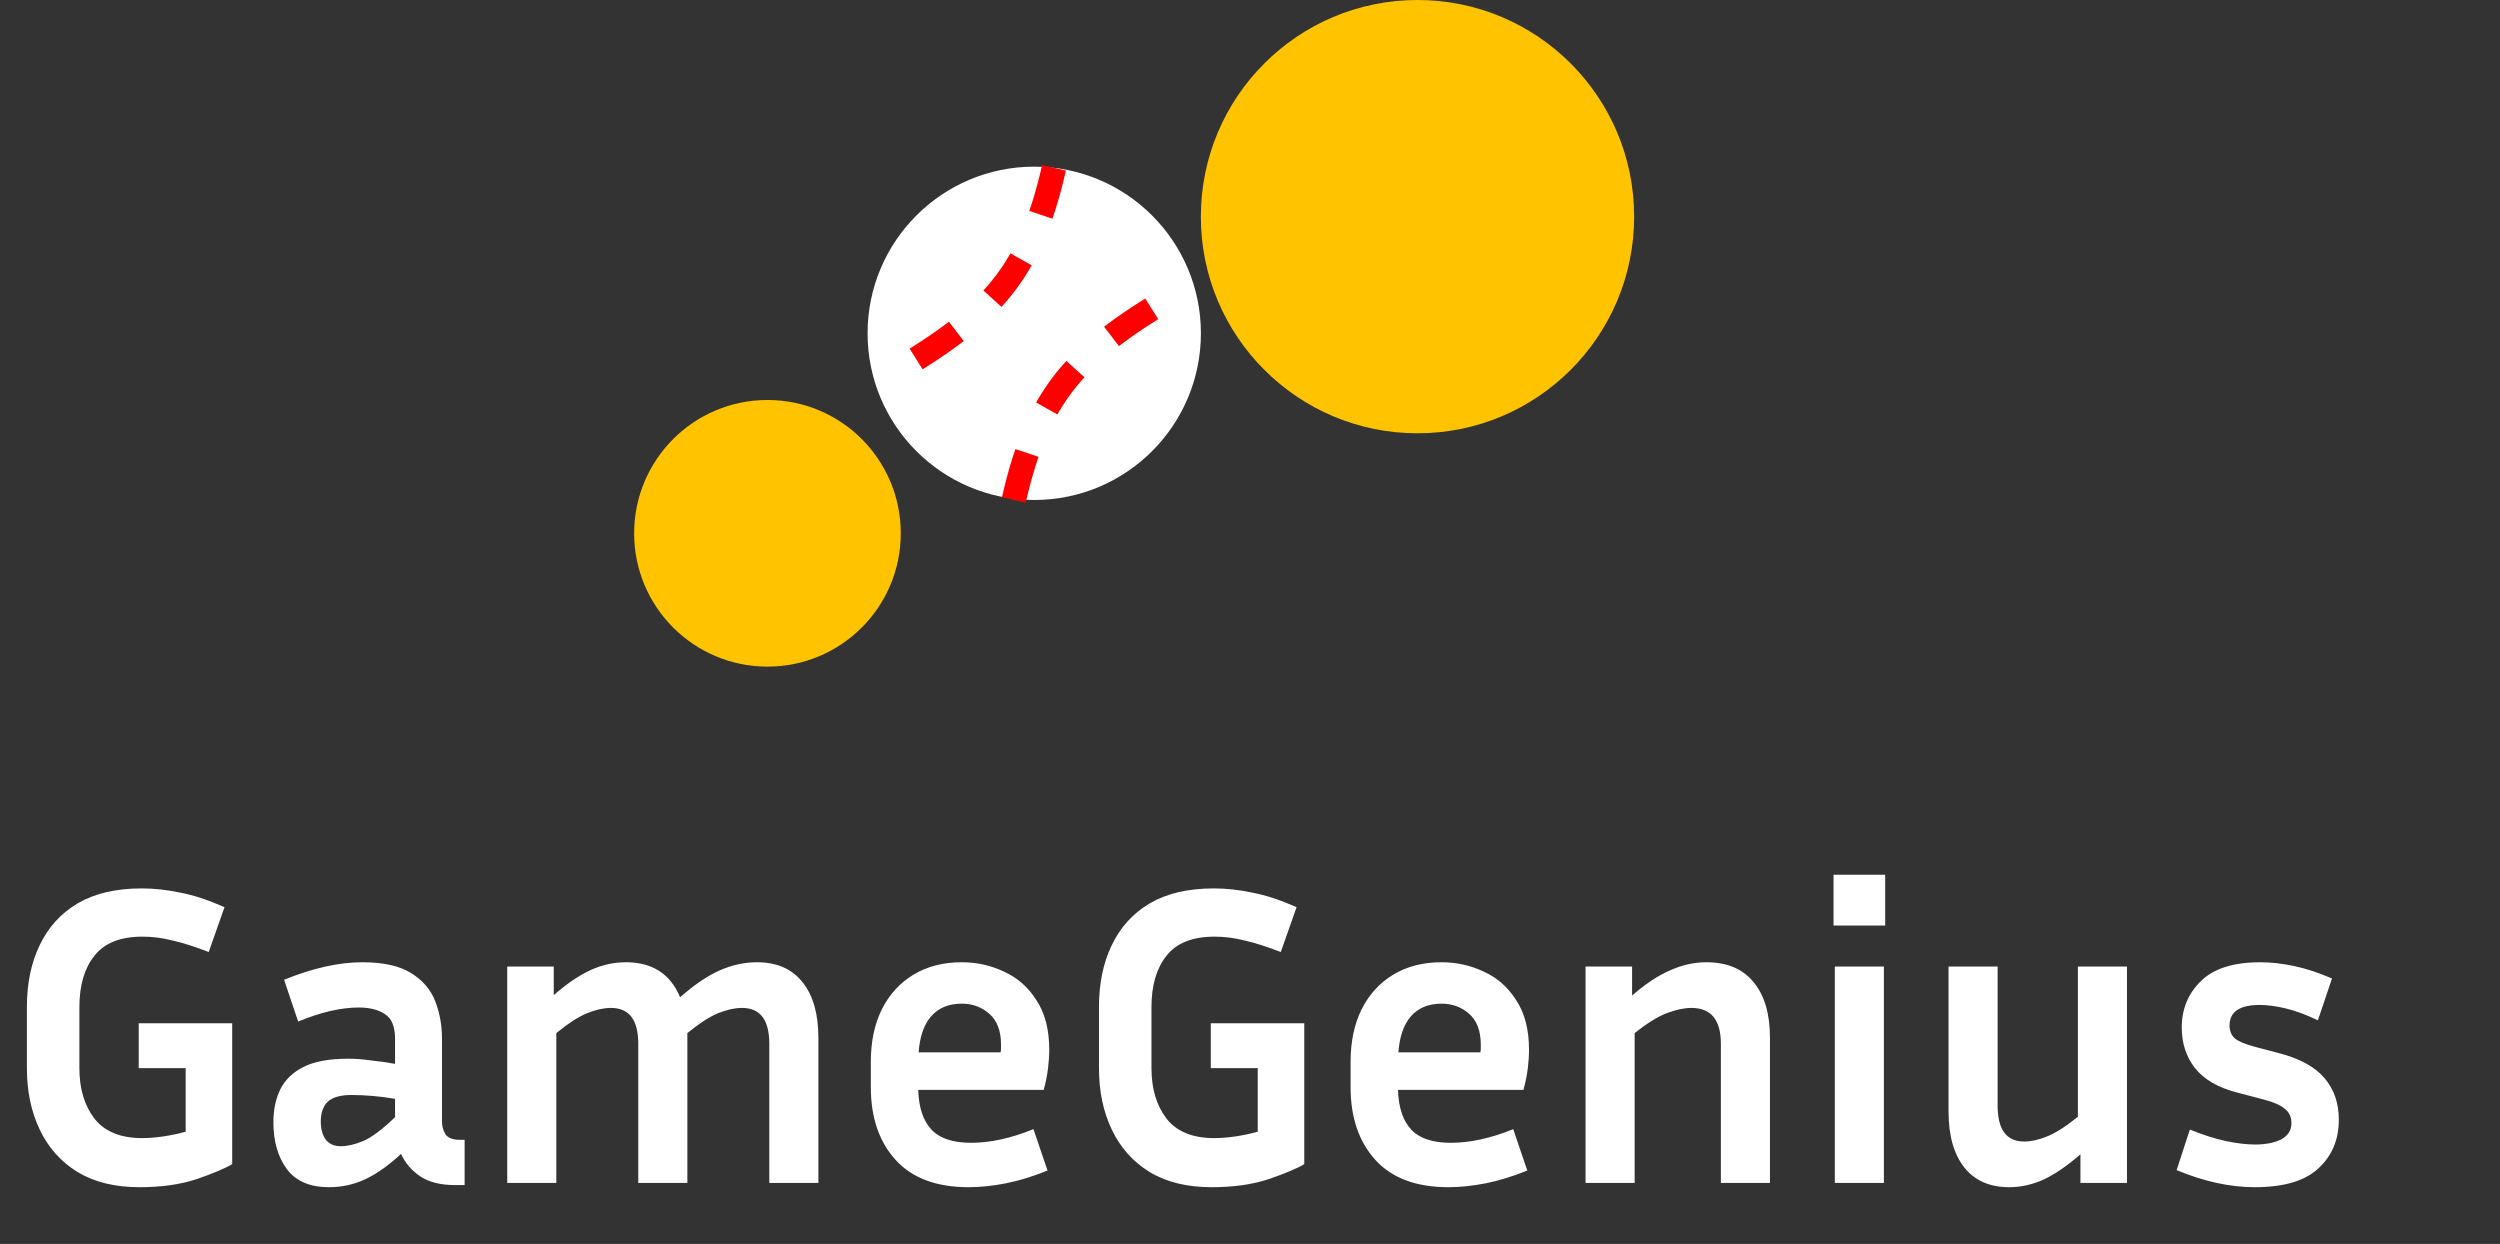 <svg width="205" height="102" viewBox="0 0 205 102" fill="none" xmlns="http://www.w3.org/2000/svg">
<rect x="0" y="0" width="205" height="102" fill="#333333" stroke="none"/>
<path d="M19.04 95.46C18.457 95.81 17.488 96.218 16.135 96.685C14.805 97.128 13.242 97.35 11.445 97.35C9.415 97.35 7.712 96.93 6.335 96.09C4.982 95.25 3.955 94.095 3.255 92.625C2.555 91.155 2.205 89.475 2.205 87.585V82.58C2.205 80.643 2.555 78.952 3.255 77.505C3.955 76.035 4.993 74.892 6.37 74.075C7.77 73.258 9.52 72.85 11.62 72.85C12.647 72.85 13.708 72.967 14.805 73.2C15.902 73.41 17.103 73.807 18.41 74.39L17.115 78.065C15.972 77.622 14.98 77.307 14.14 77.12C13.323 76.91 12.507 76.805 11.69 76.805C9.87 76.805 8.552 77.33 7.735 78.38C6.918 79.407 6.51 80.807 6.51 82.58V87.585C6.51 89.265 6.918 90.642 7.735 91.715C8.575 92.788 9.882 93.325 11.655 93.325C12.192 93.325 12.775 93.278 13.405 93.185C14.035 93.092 14.642 92.963 15.225 92.8V87.585H11.375V83.91H19.04V95.46ZM37.294 97.175C36.104 97.175 35.147 96.93 34.424 96.44C33.724 95.95 33.211 95.343 32.884 94.62C31.881 95.553 30.912 96.242 29.979 96.685C29.046 97.128 28.042 97.35 26.969 97.35C25.405 97.35 24.25 96.848 23.504 95.845C22.78 94.842 22.419 93.57 22.419 92.03C22.419 91.003 22.605 90.105 22.979 89.335C23.375 88.542 24.017 87.923 24.904 87.48C25.791 87.037 27.004 86.815 28.544 86.815C29.151 86.815 29.78 86.862 30.434 86.955C31.087 87.025 31.741 87.118 32.394 87.235V85.17C32.394 84.19 32.126 83.525 31.589 83.175C31.052 82.802 30.329 82.615 29.419 82.615C28.719 82.615 27.949 82.708 27.109 82.895C26.292 83.082 25.405 83.373 24.449 83.77L23.294 80.34C25.651 79.383 27.785 78.905 29.699 78.905C31.425 78.905 32.755 79.197 33.689 79.78C34.645 80.363 35.31 81.133 35.684 82.09C36.057 83.047 36.244 84.073 36.244 85.17V91.995C36.244 92.345 36.337 92.683 36.524 93.01C36.734 93.313 37.13 93.465 37.714 93.465H38.099V97.175H37.294ZM26.304 91.96C26.304 92.59 26.444 93.092 26.724 93.465C27.004 93.815 27.412 93.99 27.949 93.99C28.485 93.99 29.092 93.85 29.769 93.57C30.445 93.29 31.32 92.637 32.394 91.61V90.105C31.18 89.895 29.991 89.79 28.824 89.79C27.914 89.79 27.261 89.977 26.864 90.35C26.491 90.723 26.304 91.26 26.304 91.96ZM45.618 84.715V97H41.593V79.255H45.408V81.6C46.505 80.643 47.52 79.955 48.453 79.535C49.386 79.115 50.343 78.905 51.323 78.905C53.493 78.905 54.975 79.862 55.768 81.775C56.935 80.748 58.02 80.013 59.023 79.57C60.026 79.127 61.041 78.905 62.068 78.905C63.702 78.905 64.95 79.453 65.813 80.55C66.677 81.623 67.108 83.14 67.108 85.1V97H63.083V85.59C63.083 83.63 62.337 82.65 60.843 82.65C60.26 82.65 59.618 82.79 58.918 83.07C58.218 83.35 57.367 83.898 56.363 84.715V97H52.338V85.59C52.338 83.63 51.592 82.65 50.098 82.65C49.515 82.65 48.873 82.79 48.173 83.07C47.473 83.35 46.621 83.898 45.618 84.715ZM85.898 95.985C84.685 96.475 83.541 96.825 82.468 97.035C81.395 97.245 80.38 97.35 79.423 97.35C76.787 97.35 74.791 96.603 73.438 95.11C72.085 93.617 71.408 91.633 71.408 89.16V87.06C71.408 85.403 71.712 83.968 72.318 82.755C72.925 81.542 73.788 80.597 74.908 79.92C76.028 79.243 77.347 78.905 78.863 78.905C80.1 78.905 81.255 79.162 82.328 79.675C83.425 80.165 84.311 80.947 84.988 82.02C85.688 83.07 86.038 84.423 86.038 86.08C86.038 86.57 86.003 87.095 85.933 87.655C85.863 88.192 85.746 88.763 85.583 89.37H75.293C75.34 90.817 75.701 91.902 76.378 92.625C77.055 93.348 78.14 93.71 79.633 93.71C80.427 93.71 81.243 93.617 82.083 93.43C82.947 93.243 83.833 92.963 84.743 92.59L85.898 95.985ZM78.863 82.3C77.79 82.3 76.95 82.65 76.343 83.35C75.76 84.027 75.421 85.007 75.328 86.29H82.048C82.072 86.173 82.083 86.068 82.083 85.975C82.083 85.858 82.083 85.753 82.083 85.66C82.083 84.54 81.768 83.7 81.138 83.14C80.508 82.58 79.75 82.3 78.863 82.3ZM106.95 95.46C106.367 95.81 105.398 96.218 104.045 96.685C102.715 97.128 101.152 97.35 99.355 97.35C97.325 97.35 95.622 96.93 94.245 96.09C92.892 95.25 91.865 94.095 91.165 92.625C90.465 91.155 90.115 89.475 90.115 87.585V82.58C90.115 80.643 90.465 78.952 91.165 77.505C91.865 76.035 92.903 74.892 94.28 74.075C95.68 73.258 97.43 72.85 99.53 72.85C100.557 72.85 101.618 72.967 102.715 73.2C103.812 73.41 105.013 73.807 106.32 74.39L105.025 78.065C103.882 77.622 102.89 77.307 102.05 77.12C101.233 76.91 100.417 76.805 99.6 76.805C97.78 76.805 96.462 77.33 95.645 78.38C94.829 79.407 94.42 80.807 94.42 82.58V87.585C94.42 89.265 94.829 90.642 95.645 91.715C96.485 92.788 97.792 93.325 99.565 93.325C100.102 93.325 100.685 93.278 101.315 93.185C101.945 93.092 102.552 92.963 103.135 92.8V87.585H99.285V83.91H106.95V95.46ZM125.239 95.985C124.026 96.475 122.882 96.825 121.809 97.035C120.736 97.245 119.721 97.35 118.764 97.35C116.127 97.35 114.132 96.603 112.779 95.11C111.426 93.617 110.749 91.633 110.749 89.16V87.06C110.749 85.403 111.052 83.968 111.659 82.755C112.266 81.542 113.129 80.597 114.249 79.92C115.369 79.243 116.687 78.905 118.204 78.905C119.441 78.905 120.596 79.162 121.669 79.675C122.766 80.165 123.652 80.947 124.329 82.02C125.029 83.07 125.379 84.423 125.379 86.08C125.379 86.57 125.344 87.095 125.274 87.655C125.204 88.192 125.087 88.763 124.924 89.37H114.634C114.681 90.817 115.042 91.902 115.719 92.625C116.396 93.348 117.481 93.71 118.974 93.71C119.767 93.71 120.584 93.617 121.424 93.43C122.287 93.243 123.174 92.963 124.084 92.59L125.239 95.985ZM118.204 82.3C117.131 82.3 116.291 82.65 115.684 83.35C115.101 84.027 114.762 85.007 114.669 86.29H121.389C121.412 86.173 121.424 86.068 121.424 85.975C121.424 85.858 121.424 85.753 121.424 85.66C121.424 84.54 121.109 83.7 120.479 83.14C119.849 82.58 119.091 82.3 118.204 82.3ZM138.696 82.65C138.113 82.65 137.448 82.79 136.701 83.07C135.954 83.35 135.068 83.898 134.041 84.715V97H130.016V79.255H133.831V81.635C134.928 80.678 135.966 79.99 136.946 79.57C137.926 79.127 138.918 78.905 139.921 78.905C141.624 78.905 142.919 79.453 143.806 80.55C144.693 81.623 145.136 83.14 145.136 85.1V97H141.111V85.59C141.111 83.63 140.306 82.65 138.696 82.65ZM154.585 75.895H150.35V71.73H154.585V75.895ZM154.48 97H150.455V79.255H154.48V97ZM170.596 97V94.655C169.522 95.588 168.519 96.277 167.586 96.72C166.652 97.14 165.707 97.35 164.751 97.35C163.164 97.35 161.939 96.813 161.076 95.74C160.212 94.643 159.781 93.115 159.781 91.155V79.255H163.806V90.665C163.806 92.625 164.529 93.605 165.976 93.605C166.559 93.605 167.189 93.465 167.866 93.185C168.566 92.905 169.406 92.368 170.386 91.575V79.255H174.411V97H170.596ZM184.923 93.85C185.786 93.85 186.498 93.71 187.058 93.43C187.618 93.127 187.898 92.683 187.898 92.1C187.898 91.587 187.711 91.19 187.338 90.91C186.988 90.607 186.346 90.338 185.413 90.105L183.418 89.58C181.878 89.183 180.734 88.518 179.988 87.585C179.264 86.652 178.903 85.543 178.903 84.26C178.903 82.743 179.428 81.472 180.478 80.445C181.528 79.418 183.149 78.905 185.343 78.905C186.229 78.905 187.163 79.01 188.143 79.22C189.123 79.43 190.149 79.768 191.223 80.235L190.068 83.665C189.088 83.198 188.201 82.872 187.408 82.685C186.614 82.498 185.914 82.405 185.308 82.405C183.651 82.405 182.823 82.965 182.823 84.085C182.823 84.528 182.963 84.878 183.243 85.135C183.546 85.392 184.094 85.625 184.888 85.835L186.883 86.36C188.586 86.803 189.823 87.48 190.593 88.39C191.386 89.3 191.783 90.443 191.783 91.82C191.783 93.453 191.223 94.783 190.103 95.81C189.006 96.837 187.268 97.35 184.888 97.35C182.858 97.35 180.723 96.883 178.483 95.95L179.568 92.625C180.664 93.068 181.656 93.383 182.543 93.57C183.429 93.757 184.223 93.85 184.923 93.85Z" fill="white"/>
<ellipse cx="62.932" cy="43.731" rx="10.932" ry="10.932" fill="#FFC300"/>
<ellipse cx="116.235" cy="17.765" rx="17.765" ry="17.765" fill="#FFC300"/>
<ellipse cx="84.808" cy="27.332" rx="13.666" ry="13.666" fill="white"/>
<path d="M86.427 13.765C84.332 23.042 80.741 26.334 71.764 31.421" stroke="#FF0000" stroke-width="2" stroke-dasharray="4 4"/>
<path d="M83.136 40.995C85.23 31.718 88.821 28.427 97.799 23.34" stroke="#FF0000" stroke-width="2" stroke-dasharray="4 4"/>
</svg>
